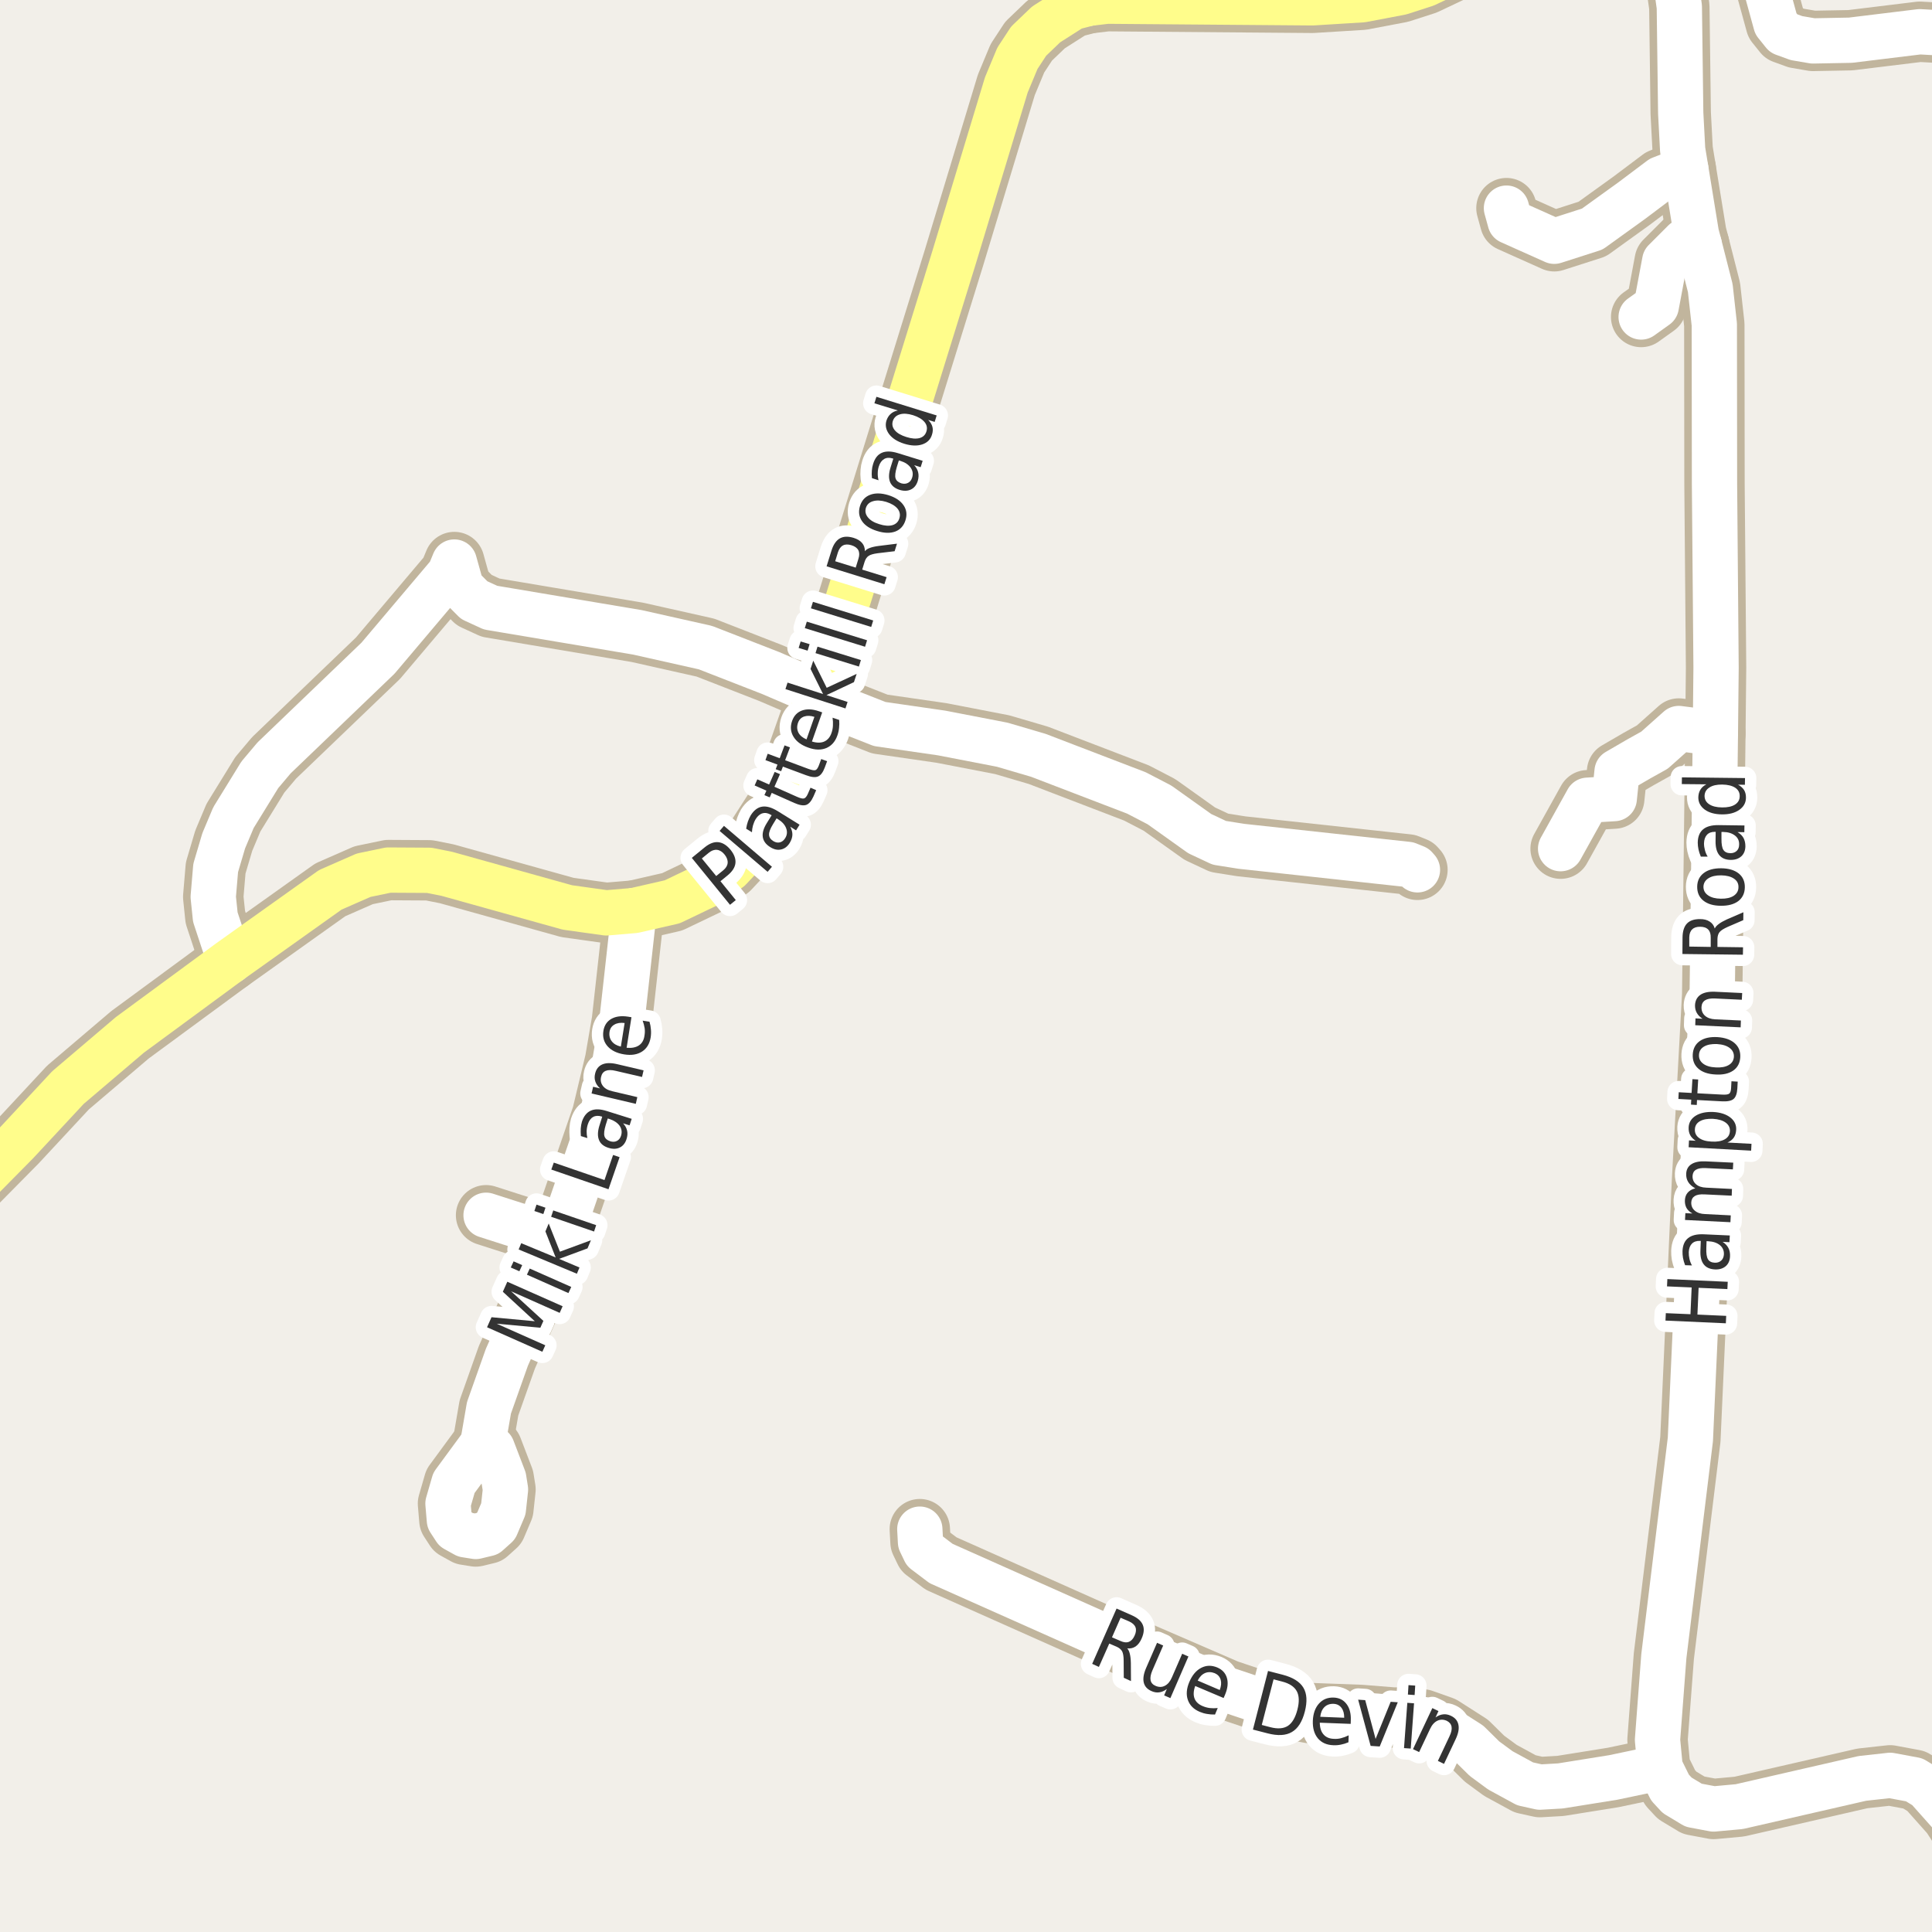 <?xml version="1.0" encoding="UTF-8"?>
<svg xmlns="http://www.w3.org/2000/svg" xmlns:xlink="http://www.w3.org/1999/xlink" width="256pt" height="256pt" viewBox="0 0 256 256" version="1.1">
<g id="surface2">
<rect x="0" y="0" width="256" height="256" style="fill:rgb(94.902%,93.725%,91.373%);fill-opacity:1;stroke:none;"/>
<path style="fill:none;stroke-width:8;stroke-linecap:round;stroke-linejoin:round;stroke:rgb(75.686%,70.98%,61.569%);stroke-opacity:1;stroke-miterlimit:10;" d="M 108.504 91.922 L 112.301 94.258 L 116.566 95.938 L 124.77 97.125 L 132.809 98.68 L 137.582 100.082 L 150.586 105.07 L 153.637 106.656 L 158.973 110.461 L 161.562 111.676 L 164.496 112.141 L 186.539 114.539 L 187.543 114.945 L 187.82 115.258 "/>
<path style="fill:none;stroke-width:8;stroke-linecap:round;stroke-linejoin:round;stroke:rgb(75.686%,70.98%,61.569%);stroke-opacity:1;stroke-miterlimit:10;" d="M 108.504 91.922 L 102.117 89.18 L 93.473 85.812 L 84.457 83.789 L 65 80.516 L 62.832 79.52 L 61.129 77.805 L 60.199 74.473 L 59.57 75.996 L 50.086 87.215 L 36.316 100.426 L 34.426 102.668 L 30.934 108.34 L 29.648 111.395 L 28.578 115.008 L 28.254 118.84 L 28.531 121.52 L 30.465 127.379 "/>
<path style="fill:none;stroke-width:8;stroke-linecap:round;stroke-linejoin:round;stroke:rgb(75.686%,70.98%,61.569%);stroke-opacity:1;stroke-miterlimit:10;" d="M 74.145 164.152 L 64.406 161.027 "/>
<path style="fill:none;stroke-width:8;stroke-linecap:round;stroke-linejoin:round;stroke:rgb(75.686%,70.98%,61.569%);stroke-opacity:1;stroke-miterlimit:10;" d="M 225.152 32.406 L 223.172 32 L 220.586 34.586 L 219.465 40.57 L 217.461 42.004 "/>
<path style="fill:none;stroke-width:8;stroke-linecap:round;stroke-linejoin:round;stroke:rgb(75.686%,70.98%,61.569%);stroke-opacity:1;stroke-miterlimit:10;" d="M 223.379 22.402 L 220.07 23.684 L 216.18 26.609 L 210.984 30.352 L 205.949 31.969 L 200.102 29.352 L 199.613 27.578 "/>
<path style="fill:none;stroke-width:8;stroke-linecap:round;stroke-linejoin:round;stroke:rgb(75.686%,70.98%,61.569%);stroke-opacity:1;stroke-miterlimit:10;" d="M 206.789 112.453 L 210.355 106.035 L 213.898 105.816 L 214.27 102.234 L 217.113 100.582 L 219.234 99.398 L 222.449 96.531 L 227.297 97.156 "/>
<path style="fill:none;stroke-width:8;stroke-linecap:round;stroke-linejoin:round;stroke:rgb(75.686%,70.98%,61.569%);stroke-opacity:1;stroke-miterlimit:10;" d="M 65.23 191.938 L 63.973 191.281 L 60.152 196.484 L 59.359 199.227 L 59.547 201.438 L 60.316 202.621 L 61.668 203.371 L 63.043 203.59 L 64.602 203.215 L 65.746 202.188 L 66.699 199.945 L 66.98 197.359 L 66.746 195.895 L 65.23 191.938 "/>
<path style="fill:none;stroke-width:8;stroke-linecap:round;stroke-linejoin:round;stroke:rgb(75.686%,70.98%,61.569%);stroke-opacity:1;stroke-miterlimit:10;" d="M 63.973 191.281 L 64.789 186.547 L 67.164 179.848 L 74.145 164.152 L 79.773 147.785 L 81.496 140.59 L 82.406 135.293 L 84.035 120.648 "/>
<path style="fill:none;stroke-width:8;stroke-linecap:round;stroke-linejoin:round;stroke:rgb(75.686%,70.98%,61.569%);stroke-opacity:1;stroke-miterlimit:10;" d="M 221.68 -5.078 L 230.859 -5.484 L 232.141 -4.984 L 233.773 -2.461 L 235.312 3.148 L 236.336 4.426 L 238.039 5.047 L 240.227 5.422 L 245.191 5.328 L 254.371 4.207 L 257.191 4.363 L 263.367 5.609 L 264 5.59 "/>
<path style="fill:none;stroke-width:8;stroke-linecap:round;stroke-linejoin:round;stroke:rgb(75.686%,70.98%,61.569%);stroke-opacity:1;stroke-miterlimit:10;" d="M 121.879 202.621 L 121.973 204.336 L 122.555 205.551 L 124.699 207.172 L 149.793 218.355 L 162.609 223.902 L 167.992 225.711 L 170.742 226.457 L 173.539 226.988 L 180.297 227.238 L 184.559 227.578 L 186.703 227.578 L 188.496 227.828 L 191.133 228.762 L 194.648 231.008 L 196.699 233.031 L 198.82 234.59 L 202.082 236.367 L 204.039 236.801 L 206.766 236.645 L 213.758 235.523 L 219.977 234.215 "/>
<path style="fill:none;stroke-width:8;stroke-linecap:round;stroke-linejoin:round;stroke:rgb(75.686%,70.98%,61.569%);stroke-opacity:1;stroke-miterlimit:10;" d="M 144.293 0.438 L 144.039 -9 "/>
<path style="fill:none;stroke-width:8;stroke-linecap:round;stroke-linejoin:round;stroke:rgb(75.686%,70.98%,61.569%);stroke-opacity:1;stroke-miterlimit:10;" d="M 264 248.934 L 258.543 240.477 L 255.328 236.863 L 253.648 235.836 L 250.457 235.242 L 246.773 235.648 L 230.465 239.387 L 227.062 239.699 L 224.406 239.199 L 222.238 237.891 L 221.285 236.863 L 219.977 234.215 L 219.629 230.539 L 220.469 219.449 L 223.984 190.723 L 225.523 156.48 L 226.875 131.832 L 227.297 97.156 L 227.387 88.492 L 227.18 64.125 L 227.156 43 L 226.621 38.172 L 225.152 32.406 L 224.777 30.973 L 223.379 22.402 L 222.961 19.848 L 222.703 14.988 L 222.52 0.902 L 221.68 -5.078 L 220.148 -9 "/>
<path style="fill:none;stroke-width:8;stroke-linecap:round;stroke-linejoin:round;stroke:rgb(75.686%,70.98%,61.569%);stroke-opacity:1;stroke-miterlimit:10;" d="M -9 161.492 L -4.883 158.598 L 2.223 151.402 L 9.004 144.109 L 17.207 137.129 L 30.465 127.379 L 43.77 117.906 L 48.176 115.973 L 51.461 115.289 L 56.867 115.32 L 59.219 115.789 L 75.184 120.242 L 80.332 120.961 L 84.035 120.648 L 89.07 119.496 L 93.895 117.188 L 96.664 115.133 L 99.438 112.172 L 102.746 107.031 L 104.961 102.016 L 108.504 91.922 L 126.398 34.184 L 133.344 11.25 L 134.812 7.727 L 136.301 5.453 L 138.609 3.242 L 142.129 0.996 L 144.293 0.438 L 146.695 0.156 L 173.91 0.375 L 180.504 -0.031 L 185.586 -0.996 L 188.871 -2.055 L 198.844 -6.762 L 202.672 -9 "/>
<path style="fill:none;stroke-width:6;stroke-linecap:round;stroke-linejoin:round;stroke:rgb(100%,100%,100%);stroke-opacity:1;stroke-miterlimit:10;" d="M 108.504 91.922 L 112.301 94.258 L 116.566 95.938 L 124.77 97.125 L 132.809 98.68 L 137.582 100.082 L 150.586 105.07 L 153.637 106.656 L 158.973 110.461 L 161.562 111.676 L 164.496 112.141 L 186.539 114.539 L 187.543 114.945 L 187.82 115.258 "/>
<path style="fill:none;stroke-width:6;stroke-linecap:round;stroke-linejoin:round;stroke:rgb(100%,100%,100%);stroke-opacity:1;stroke-miterlimit:10;" d="M 108.504 91.922 L 102.117 89.18 L 93.473 85.812 L 84.457 83.789 L 65 80.516 L 62.832 79.52 L 61.129 77.805 L 60.199 74.473 L 59.57 75.996 L 50.086 87.215 L 36.316 100.426 L 34.426 102.668 L 30.934 108.34 L 29.648 111.395 L 28.578 115.008 L 28.254 118.84 L 28.531 121.52 L 30.465 127.379 "/>
<path style="fill:none;stroke-width:6;stroke-linecap:round;stroke-linejoin:round;stroke:rgb(100%,100%,100%);stroke-opacity:1;stroke-miterlimit:10;" d="M 74.145 164.152 L 64.406 161.027 "/>
<path style="fill:none;stroke-width:6;stroke-linecap:round;stroke-linejoin:round;stroke:rgb(100%,100%,100%);stroke-opacity:1;stroke-miterlimit:10;" d="M 225.152 32.406 L 223.172 32 L 220.586 34.586 L 219.465 40.57 L 217.461 42.004 "/>
<path style="fill:none;stroke-width:6;stroke-linecap:round;stroke-linejoin:round;stroke:rgb(100%,100%,100%);stroke-opacity:1;stroke-miterlimit:10;" d="M 223.379 22.402 L 220.07 23.684 L 216.18 26.609 L 210.984 30.352 L 205.949 31.969 L 200.102 29.352 L 199.613 27.578 "/>
<path style="fill:none;stroke-width:6;stroke-linecap:round;stroke-linejoin:round;stroke:rgb(100%,100%,100%);stroke-opacity:1;stroke-miterlimit:10;" d="M 206.789 112.453 L 210.355 106.035 L 213.898 105.816 L 214.27 102.234 L 217.113 100.582 L 219.234 99.398 L 222.449 96.531 L 227.297 97.156 "/>
<path style="fill:none;stroke-width:6;stroke-linecap:round;stroke-linejoin:round;stroke:rgb(100%,100%,100%);stroke-opacity:1;stroke-miterlimit:10;" d="M 65.23 191.938 L 63.973 191.281 L 60.152 196.484 L 59.359 199.227 L 59.547 201.438 L 60.316 202.621 L 61.668 203.371 L 63.043 203.59 L 64.602 203.215 L 65.746 202.188 L 66.699 199.945 L 66.98 197.359 L 66.746 195.895 L 65.23 191.938 "/>
<path style="fill:none;stroke-width:6;stroke-linecap:round;stroke-linejoin:round;stroke:rgb(100%,100%,100%);stroke-opacity:1;stroke-miterlimit:10;" d="M 63.973 191.281 L 64.789 186.547 L 67.164 179.848 L 74.145 164.152 L 79.773 147.785 L 81.496 140.59 L 82.406 135.293 L 84.035 120.648 "/>
<path style="fill:none;stroke-width:6;stroke-linecap:round;stroke-linejoin:round;stroke:rgb(100%,100%,100%);stroke-opacity:1;stroke-miterlimit:10;" d="M 221.68 -5.078 L 230.859 -5.484 L 232.141 -4.984 L 233.773 -2.461 L 235.312 3.148 L 236.336 4.426 L 238.039 5.047 L 240.227 5.422 L 245.191 5.328 L 254.371 4.207 L 257.191 4.363 L 263.367 5.609 L 264 5.59 "/>
<path style="fill:none;stroke-width:6;stroke-linecap:round;stroke-linejoin:round;stroke:rgb(100%,100%,100%);stroke-opacity:1;stroke-miterlimit:10;" d="M 121.879 202.621 L 121.973 204.336 L 122.555 205.551 L 124.699 207.172 L 149.793 218.355 L 162.609 223.902 L 167.992 225.711 L 170.742 226.457 L 173.539 226.988 L 180.297 227.238 L 184.559 227.578 L 186.703 227.578 L 188.496 227.828 L 191.133 228.762 L 194.648 231.008 L 196.699 233.031 L 198.82 234.59 L 202.082 236.367 L 204.039 236.801 L 206.766 236.645 L 213.758 235.523 L 219.977 234.215 "/>
<path style="fill:none;stroke-width:6;stroke-linecap:round;stroke-linejoin:round;stroke:rgb(100%,100%,100%);stroke-opacity:1;stroke-miterlimit:10;" d="M 144.293 0.438 L 144.039 -9 "/>
<path style="fill:none;stroke-width:6;stroke-linecap:round;stroke-linejoin:round;stroke:rgb(100%,100%,100%);stroke-opacity:1;stroke-miterlimit:10;" d="M 264 248.934 L 258.543 240.477 L 255.328 236.863 L 253.648 235.836 L 250.457 235.242 L 246.773 235.648 L 230.465 239.387 L 227.062 239.699 L 224.406 239.199 L 222.238 237.891 L 221.285 236.863 L 219.977 234.215 L 219.629 230.539 L 220.469 219.449 L 223.984 190.723 L 225.523 156.48 L 226.875 131.832 L 227.297 97.156 L 227.387 88.492 L 227.18 64.125 L 227.156 43 L 226.621 38.172 L 225.152 32.406 L 224.777 30.973 L 223.379 22.402 L 222.961 19.848 L 222.703 14.988 L 222.52 0.902 L 221.68 -5.078 L 220.148 -9 "/>
<path style="fill:none;stroke-width:6;stroke-linecap:round;stroke-linejoin:round;stroke:rgb(100%,99.216%,54.51%);stroke-opacity:1;stroke-miterlimit:10;" d="M -9 161.492 L -4.883 158.598 L 2.223 151.402 L 9.004 144.109 L 17.207 137.129 L 30.465 127.379 L 43.77 117.906 L 48.176 115.973 L 51.461 115.289 L 56.867 115.32 L 59.219 115.789 L 75.184 120.242 L 80.332 120.961 L 84.035 120.648 L 89.07 119.496 L 93.895 117.188 L 96.664 115.133 L 99.438 112.172 L 102.746 107.031 L 104.961 102.016 L 108.504 91.922 L 126.398 34.184 L 133.344 11.25 L 134.812 7.727 L 136.301 5.453 L 138.609 3.242 L 142.129 0.996 L 144.293 0.438 L 146.695 0.156 L 173.91 0.375 L 180.504 -0.031 L 185.586 -0.996 L 188.871 -2.055 L 198.844 -6.762 L 202.672 -9 "/>
<path style="fill:none;stroke-width:3;stroke-linecap:round;stroke-linejoin:round;stroke:rgb(100%,100%,100%);stroke-opacity:1;stroke-miterlimit:10;" d="M 92.996 113.75 L 94.902 116.078 L 95.84 115.312 C 96.191 115.023 96.387 114.699 96.418 114.344 C 96.449 113.98 96.312 113.609 96.012 113.234 C 95.711 112.859 95.379 112.652 95.012 112.609 C 94.648 112.57 94.289 112.695 93.934 112.984 Z M 91.668 113.672 L 93.371 112.281 C 94.008 111.762 94.613 111.531 95.184 111.594 C 95.758 111.656 96.293 111.992 96.793 112.594 C 97.293 113.211 97.512 113.805 97.449 114.375 C 97.387 114.938 97.035 115.48 96.402 116 L 95.465 116.766 L 97.496 119.266 L 96.73 119.891 Z M 95.352 110.102 L 95.93 109.43 L 102.289 114.852 L 101.711 115.523 Z M 102.434 109.199 C 102.059 109.805 101.883 110.273 101.902 110.605 C 101.914 110.941 102.102 111.223 102.465 111.449 C 102.758 111.629 103.043 111.684 103.324 111.621 C 103.613 111.551 103.855 111.363 104.043 111.059 C 104.301 110.645 104.344 110.207 104.168 109.746 C 104 109.289 103.645 108.895 103.105 108.559 L 102.902 108.434 Z M 103.027 107.465 L 105.949 109.277 L 105.48 110.027 L 104.715 109.543 C 104.91 109.918 105.004 110.277 104.996 110.621 C 104.984 110.965 104.863 111.324 104.637 111.699 C 104.344 112.168 103.965 112.457 103.496 112.559 C 103.027 112.664 102.551 112.559 102.059 112.246 C 101.488 111.895 101.16 111.449 101.074 110.918 C 100.992 110.387 101.164 109.777 101.59 109.09 L 102.246 108.027 L 102.168 107.98 C 101.785 107.742 101.414 107.668 101.059 107.762 C 100.707 107.855 100.398 108.113 100.137 108.527 C 99.98 108.789 99.863 109.07 99.777 109.371 C 99.695 109.664 99.648 109.965 99.637 110.277 L 98.871 109.809 C 98.926 109.445 99.004 109.121 99.105 108.84 C 99.211 108.551 99.336 108.277 99.48 108.027 C 99.898 107.363 100.398 106.98 100.98 106.887 C 101.566 106.793 102.246 106.988 103.027 107.465 Z M 100.352 103.266 L 101.914 103.953 L 102.648 102.281 L 103.352 102.578 L 102.617 104.25 L 105.602 105.578 C 106.051 105.777 106.363 105.852 106.539 105.797 C 106.715 105.746 106.883 105.547 107.039 105.203 L 107.398 104.375 L 108.148 104.703 L 107.789 105.531 C 107.508 106.156 107.184 106.531 106.82 106.656 C 106.457 106.781 105.93 106.695 105.242 106.391 L 102.258 105.062 L 101.992 105.656 L 101.289 105.359 L 101.555 104.766 L 99.992 104.078 Z M 101.723 99.875 L 103.316 100.469 L 103.957 98.766 L 104.676 99.031 L 104.035 100.734 L 107.098 101.875 C 107.559 102.043 107.875 102.102 108.051 102.047 C 108.219 101.984 108.367 101.777 108.504 101.422 L 108.816 100.578 L 109.598 100.859 L 109.285 101.703 C 109.043 102.352 108.742 102.746 108.379 102.891 C 108.027 103.039 107.5 102.98 106.801 102.719 L 103.738 101.578 L 103.504 102.188 L 102.785 101.922 L 103.02 101.312 L 101.426 100.719 Z M 108.492 94.238 L 108.945 94.395 L 107.586 98.254 C 108.234 98.453 108.781 98.453 109.227 98.254 C 109.676 98.047 109.992 97.668 110.18 97.113 C 110.293 96.793 110.355 96.469 110.367 96.145 C 110.387 95.812 110.371 95.465 110.32 95.098 L 111.195 95.395 C 111.227 95.762 111.219 96.113 111.18 96.457 C 111.148 96.793 111.074 97.121 110.961 97.441 C 110.68 98.254 110.195 98.812 109.508 99.113 C 108.812 99.406 108.016 99.391 107.117 99.066 C 106.191 98.746 105.535 98.266 105.148 97.629 C 104.754 96.984 104.691 96.281 104.961 95.52 C 105.203 94.832 105.641 94.375 106.273 94.145 C 106.91 93.918 107.648 93.949 108.492 94.238 Z M 107.914 94.988 C 107.406 94.824 106.953 94.809 106.555 94.941 C 106.16 95.078 105.891 95.355 105.742 95.77 C 105.578 96.238 105.594 96.672 105.789 97.066 C 105.988 97.453 106.348 97.754 106.867 97.973 Z M 104.074 91.309 L 104.355 90.449 L 109.059 91.965 L 107.402 88.637 L 107.762 87.543 L 109.543 91.137 L 113.512 89.293 L 113.152 90.387 L 109.512 92.105 L 112.309 93.012 L 112.027 93.871 Z M 108.059 86.543 L 108.324 85.684 L 114.074 87.465 L 113.809 88.324 Z M 105.824 85.855 L 106.09 84.996 L 107.277 85.355 L 107.012 86.215 Z M 106.641 83.23 L 106.906 82.371 L 114.891 84.84 L 114.625 85.699 Z M 107.453 80.605 L 107.719 79.746 L 115.703 82.215 L 115.438 83.074 Z M 114.605 73.039 C 114.742 72.852 114.961 72.707 115.262 72.602 C 115.566 72.488 115.965 72.398 116.465 72.336 L 118.855 72.039 L 118.543 73.039 L 116.309 73.305 C 115.727 73.379 115.32 73.5 115.09 73.664 C 114.852 73.82 114.676 74.086 114.559 74.461 L 114.246 75.477 L 117.48 76.477 L 117.184 77.414 L 109.527 75.039 L 110.184 72.93 C 110.434 72.141 110.805 71.609 111.293 71.336 C 111.773 71.066 112.383 71.047 113.121 71.273 C 113.602 71.422 113.973 71.645 114.23 71.945 C 114.48 72.238 114.605 72.602 114.605 73.039 Z M 110.668 74.367 L 113.387 75.211 L 113.746 74.039 C 113.895 73.582 113.887 73.203 113.73 72.898 C 113.566 72.598 113.258 72.379 112.809 72.242 C 112.363 72.109 111.992 72.117 111.699 72.273 C 111.398 72.43 111.176 72.738 111.027 73.195 Z M 114.734 67.301 C 114.602 67.762 114.695 68.184 115.016 68.566 C 115.328 68.953 115.828 69.25 116.516 69.457 C 117.203 69.676 117.789 69.719 118.266 69.582 C 118.734 69.438 119.035 69.137 119.172 68.676 C 119.316 68.219 119.238 67.797 118.938 67.41 C 118.625 67.027 118.125 66.723 117.438 66.504 C 116.75 66.297 116.168 66.266 115.688 66.41 C 115.199 66.547 114.883 66.844 114.734 67.301 Z M 113.953 67.051 C 114.184 66.312 114.633 65.816 115.297 65.566 C 115.965 65.309 116.773 65.324 117.719 65.613 C 118.648 65.906 119.312 66.348 119.719 66.941 C 120.125 67.527 120.211 68.188 119.984 68.926 C 119.754 69.668 119.305 70.168 118.641 70.426 C 117.965 70.676 117.164 70.656 116.234 70.363 C 115.289 70.074 114.617 69.637 114.219 69.051 C 113.812 68.457 113.727 67.793 113.953 67.051 Z M 118.836 61.871 C 118.629 62.559 118.57 63.059 118.664 63.371 C 118.758 63.684 119.016 63.91 119.43 64.043 C 119.766 64.137 120.062 64.117 120.32 63.98 C 120.582 63.848 120.762 63.613 120.867 63.277 C 121.012 62.801 120.945 62.363 120.664 61.965 C 120.375 61.559 119.926 61.262 119.32 61.074 L 119.102 61.012 Z M 118.977 60.043 L 122.258 61.059 L 121.992 61.902 L 121.133 61.637 C 121.414 61.941 121.59 62.262 121.664 62.605 C 121.746 62.949 121.727 63.332 121.602 63.746 C 121.434 64.277 121.137 64.648 120.711 64.855 C 120.285 65.066 119.789 65.086 119.227 64.918 C 118.582 64.723 118.156 64.379 117.945 63.887 C 117.738 63.387 117.754 62.754 117.992 61.98 L 118.367 60.777 L 118.273 60.746 C 117.836 60.613 117.461 60.637 117.148 60.824 C 116.828 61.012 116.594 61.34 116.445 61.809 C 116.352 62.102 116.305 62.402 116.305 62.715 C 116.297 63.02 116.332 63.324 116.414 63.637 L 115.539 63.355 C 115.5 62.992 115.492 62.66 115.523 62.355 C 115.547 62.043 115.602 61.746 115.695 61.465 C 115.926 60.715 116.312 60.227 116.852 59.996 C 117.395 59.758 118.102 59.773 118.977 60.043 Z M 118.973 54.391 L 115.863 53.438 L 116.129 52.578 L 124.113 55.047 L 123.848 55.906 L 122.988 55.641 C 123.277 55.922 123.465 56.23 123.551 56.562 C 123.633 56.887 123.613 57.234 123.488 57.609 C 123.301 58.234 122.867 58.664 122.191 58.891 C 121.516 59.109 120.723 59.078 119.816 58.797 C 118.91 58.516 118.246 58.094 117.816 57.531 C 117.391 56.961 117.27 56.359 117.457 55.734 C 117.582 55.359 117.77 55.062 118.02 54.844 C 118.262 54.617 118.578 54.465 118.973 54.391 Z M 120.098 57.906 C 120.785 58.125 121.371 58.172 121.848 58.047 C 122.316 57.914 122.617 57.621 122.754 57.172 C 122.898 56.715 122.816 56.297 122.504 55.922 C 122.184 55.539 121.676 55.234 120.988 55.016 C 120.293 54.797 119.707 54.762 119.238 54.906 C 118.762 55.043 118.449 55.34 118.301 55.797 C 118.168 56.246 118.262 56.656 118.582 57.031 C 118.895 57.398 119.402 57.688 120.098 57.906 Z M 120.098 57.906 "/>
<path style=" stroke:none;fill-rule:evenodd;fill:rgb(20%,20%,20%);fill-opacity:1;" d="M 92.996 113.75 L 94.902 116.078 L 95.84 115.312 C 96.191 115.023 96.387 114.699 96.418 114.344 C 96.449 113.98 96.312 113.609 96.012 113.234 C 95.711 112.859 95.379 112.652 95.012 112.609 C 94.648 112.57 94.289 112.695 93.934 112.984 Z M 91.668 113.672 L 93.371 112.281 C 94.008 111.762 94.613 111.531 95.184 111.594 C 95.758 111.656 96.293 111.992 96.793 112.594 C 97.293 113.211 97.512 113.805 97.449 114.375 C 97.387 114.938 97.035 115.48 96.402 116 L 95.465 116.766 L 97.496 119.266 L 96.73 119.891 Z M 95.352 110.102 L 95.93 109.43 L 102.289 114.852 L 101.711 115.523 Z M 102.434 109.199 C 102.059 109.805 101.883 110.273 101.902 110.605 C 101.914 110.941 102.102 111.223 102.465 111.449 C 102.758 111.629 103.043 111.684 103.324 111.621 C 103.613 111.551 103.855 111.363 104.043 111.059 C 104.301 110.645 104.344 110.207 104.168 109.746 C 104 109.289 103.645 108.895 103.105 108.559 L 102.902 108.434 Z M 103.027 107.465 L 105.949 109.277 L 105.48 110.027 L 104.715 109.543 C 104.91 109.918 105.004 110.277 104.996 110.621 C 104.984 110.965 104.863 111.324 104.637 111.699 C 104.344 112.168 103.965 112.457 103.496 112.559 C 103.027 112.664 102.551 112.559 102.059 112.246 C 101.488 111.895 101.16 111.449 101.074 110.918 C 100.992 110.387 101.164 109.777 101.59 109.09 L 102.246 108.027 L 102.168 107.98 C 101.785 107.742 101.414 107.668 101.059 107.762 C 100.707 107.855 100.398 108.113 100.137 108.527 C 99.98 108.789 99.863 109.07 99.777 109.371 C 99.695 109.664 99.648 109.965 99.637 110.277 L 98.871 109.809 C 98.926 109.445 99.004 109.121 99.105 108.84 C 99.211 108.551 99.336 108.277 99.48 108.027 C 99.898 107.363 100.398 106.98 100.98 106.887 C 101.566 106.793 102.246 106.988 103.027 107.465 Z M 100.352 103.266 L 101.914 103.953 L 102.648 102.281 L 103.352 102.578 L 102.617 104.25 L 105.602 105.578 C 106.051 105.777 106.363 105.852 106.539 105.797 C 106.715 105.746 106.883 105.547 107.039 105.203 L 107.398 104.375 L 108.148 104.703 L 107.789 105.531 C 107.508 106.156 107.184 106.531 106.82 106.656 C 106.457 106.781 105.93 106.695 105.242 106.391 L 102.258 105.062 L 101.992 105.656 L 101.289 105.359 L 101.555 104.766 L 99.992 104.078 Z M 101.723 99.875 L 103.316 100.469 L 103.957 98.766 L 104.676 99.031 L 104.035 100.734 L 107.098 101.875 C 107.559 102.043 107.875 102.102 108.051 102.047 C 108.219 101.984 108.367 101.777 108.504 101.422 L 108.816 100.578 L 109.598 100.859 L 109.285 101.703 C 109.043 102.352 108.742 102.746 108.379 102.891 C 108.027 103.039 107.5 102.98 106.801 102.719 L 103.738 101.578 L 103.504 102.188 L 102.785 101.922 L 103.02 101.312 L 101.426 100.719 Z M 108.492 94.238 L 108.945 94.395 L 107.586 98.254 C 108.234 98.453 108.781 98.453 109.227 98.254 C 109.676 98.047 109.992 97.668 110.18 97.113 C 110.293 96.793 110.355 96.469 110.367 96.145 C 110.387 95.812 110.371 95.465 110.32 95.098 L 111.195 95.395 C 111.227 95.762 111.219 96.113 111.18 96.457 C 111.148 96.793 111.074 97.121 110.961 97.441 C 110.68 98.254 110.195 98.812 109.508 99.113 C 108.812 99.406 108.016 99.391 107.117 99.066 C 106.191 98.746 105.535 98.266 105.148 97.629 C 104.754 96.984 104.691 96.281 104.961 95.52 C 105.203 94.832 105.641 94.375 106.273 94.145 C 106.91 93.918 107.648 93.949 108.492 94.238 Z M 107.914 94.988 C 107.406 94.824 106.953 94.809 106.555 94.941 C 106.16 95.078 105.891 95.355 105.742 95.77 C 105.578 96.238 105.594 96.672 105.789 97.066 C 105.988 97.453 106.348 97.754 106.867 97.973 Z M 104.074 91.309 L 104.355 90.449 L 109.059 91.965 L 107.402 88.637 L 107.762 87.543 L 109.543 91.137 L 113.512 89.293 L 113.152 90.387 L 109.512 92.105 L 112.309 93.012 L 112.027 93.871 Z M 108.059 86.543 L 108.324 85.684 L 114.074 87.465 L 113.809 88.324 Z M 105.824 85.855 L 106.09 84.996 L 107.277 85.355 L 107.012 86.215 Z M 106.641 83.23 L 106.906 82.371 L 114.891 84.84 L 114.625 85.699 Z M 107.453 80.605 L 107.719 79.746 L 115.703 82.215 L 115.438 83.074 Z M 114.605 73.039 C 114.742 72.852 114.961 72.707 115.262 72.602 C 115.566 72.488 115.965 72.398 116.465 72.336 L 118.855 72.039 L 118.543 73.039 L 116.309 73.305 C 115.727 73.379 115.32 73.5 115.09 73.664 C 114.852 73.82 114.676 74.086 114.559 74.461 L 114.246 75.477 L 117.48 76.477 L 117.184 77.414 L 109.527 75.039 L 110.184 72.93 C 110.434 72.141 110.805 71.609 111.293 71.336 C 111.773 71.066 112.383 71.047 113.121 71.273 C 113.602 71.422 113.973 71.645 114.23 71.945 C 114.48 72.238 114.605 72.602 114.605 73.039 Z M 110.668 74.367 L 113.387 75.211 L 113.746 74.039 C 113.895 73.582 113.887 73.203 113.73 72.898 C 113.566 72.598 113.258 72.379 112.809 72.242 C 112.363 72.109 111.992 72.117 111.699 72.273 C 111.398 72.43 111.176 72.738 111.027 73.195 Z M 114.734 67.301 C 114.602 67.762 114.695 68.184 115.016 68.566 C 115.328 68.953 115.828 69.25 116.516 69.457 C 117.203 69.676 117.789 69.719 118.266 69.582 C 118.734 69.438 119.035 69.137 119.172 68.676 C 119.316 68.219 119.238 67.797 118.938 67.41 C 118.625 67.027 118.125 66.723 117.438 66.504 C 116.75 66.297 116.168 66.266 115.688 66.41 C 115.199 66.547 114.883 66.844 114.734 67.301 Z M 113.953 67.051 C 114.184 66.312 114.633 65.816 115.297 65.566 C 115.965 65.309 116.773 65.324 117.719 65.613 C 118.648 65.906 119.312 66.348 119.719 66.941 C 120.125 67.527 120.211 68.188 119.984 68.926 C 119.754 69.668 119.305 70.168 118.641 70.426 C 117.965 70.676 117.164 70.656 116.234 70.363 C 115.289 70.074 114.617 69.637 114.219 69.051 C 113.812 68.457 113.727 67.793 113.953 67.051 Z M 118.836 61.871 C 118.629 62.559 118.57 63.059 118.664 63.371 C 118.758 63.684 119.016 63.91 119.43 64.043 C 119.766 64.137 120.062 64.117 120.32 63.98 C 120.582 63.848 120.762 63.613 120.867 63.277 C 121.012 62.801 120.945 62.363 120.664 61.965 C 120.375 61.559 119.926 61.262 119.32 61.074 L 119.102 61.012 Z M 118.977 60.043 L 122.258 61.059 L 121.992 61.902 L 121.133 61.637 C 121.414 61.941 121.59 62.262 121.664 62.605 C 121.746 62.949 121.727 63.332 121.602 63.746 C 121.434 64.277 121.137 64.648 120.711 64.855 C 120.285 65.066 119.789 65.086 119.227 64.918 C 118.582 64.723 118.156 64.379 117.945 63.887 C 117.738 63.387 117.754 62.754 117.992 61.98 L 118.367 60.777 L 118.273 60.746 C 117.836 60.613 117.461 60.637 117.148 60.824 C 116.828 61.012 116.594 61.34 116.445 61.809 C 116.352 62.102 116.305 62.402 116.305 62.715 C 116.297 63.02 116.332 63.324 116.414 63.637 L 115.539 63.355 C 115.5 62.992 115.492 62.66 115.523 62.355 C 115.547 62.043 115.602 61.746 115.695 61.465 C 115.926 60.715 116.312 60.227 116.852 59.996 C 117.395 59.758 118.102 59.773 118.977 60.043 Z M 118.973 54.391 L 115.863 53.438 L 116.129 52.578 L 124.113 55.047 L 123.848 55.906 L 122.988 55.641 C 123.277 55.922 123.465 56.23 123.551 56.562 C 123.633 56.887 123.613 57.234 123.488 57.609 C 123.301 58.234 122.867 58.664 122.191 58.891 C 121.516 59.109 120.723 59.078 119.816 58.797 C 118.91 58.516 118.246 58.094 117.816 57.531 C 117.391 56.961 117.27 56.359 117.457 55.734 C 117.582 55.359 117.77 55.062 118.02 54.844 C 118.262 54.617 118.578 54.465 118.973 54.391 Z M 120.098 57.906 C 120.785 58.125 121.371 58.172 121.848 58.047 C 122.316 57.914 122.617 57.621 122.754 57.172 C 122.898 56.715 122.816 56.297 122.504 55.922 C 122.184 55.539 121.676 55.234 120.988 55.016 C 120.293 54.797 119.707 54.762 119.238 54.906 C 118.762 55.043 118.449 55.34 118.301 55.797 C 118.168 56.246 118.262 56.656 118.582 57.031 C 118.895 57.398 119.402 57.688 120.098 57.906 Z M 120.098 57.906 "/>
<path style="fill:none;stroke-width:3;stroke-linecap:round;stroke-linejoin:round;stroke:rgb(100%,100%,100%);stroke-opacity:1;stroke-miterlimit:10;" d="M 220.684 174.984 L 220.73 174 L 223.996 174.141 L 224.152 170.594 L 220.887 170.453 L 220.934 169.484 L 228.934 169.844 L 228.887 170.812 L 225.074 170.641 L 224.918 174.188 L 228.73 174.359 L 228.684 175.344 Z M 226.098 165.348 C 226.066 166.066 226.141 166.574 226.316 166.863 C 226.484 167.145 226.785 167.297 227.223 167.316 C 227.566 167.328 227.848 167.234 228.066 167.035 C 228.285 166.84 228.406 166.562 228.426 166.207 C 228.449 165.707 228.27 165.301 227.895 164.988 C 227.512 164.676 227 164.504 226.363 164.473 L 226.129 164.457 Z M 225.77 163.551 L 229.207 163.707 L 229.16 164.598 L 228.254 164.551 C 228.609 164.781 228.863 165.051 229.02 165.363 C 229.184 165.668 229.258 166.035 229.238 166.473 C 229.215 167.027 229.027 167.457 228.676 167.77 C 228.312 168.082 227.84 168.23 227.254 168.207 C 226.578 168.176 226.078 167.953 225.754 167.535 C 225.422 167.109 225.277 166.488 225.316 165.676 L 225.363 164.426 L 225.27 164.426 C 224.812 164.406 224.453 164.527 224.191 164.785 C 223.934 165.047 223.793 165.422 223.77 165.91 C 223.762 166.215 223.793 166.516 223.863 166.816 C 223.926 167.109 224.035 167.395 224.191 167.676 L 223.285 167.645 C 223.152 167.301 223.059 166.98 223.004 166.676 C 222.953 166.363 222.934 166.062 222.941 165.77 C 222.973 164.988 223.223 164.418 223.691 164.051 C 224.16 163.676 224.855 163.512 225.77 163.551 Z M 224.633 157.465 C 224.195 157.215 223.883 156.934 223.695 156.621 C 223.5 156.301 223.41 155.934 223.43 155.527 C 223.453 154.957 223.691 154.527 224.148 154.246 C 224.598 153.965 225.227 153.848 226.039 153.887 L 229.664 154.059 L 229.617 154.949 L 226.023 154.777 C 225.441 154.746 225.008 154.82 224.727 154.996 C 224.445 155.164 224.297 155.434 224.273 155.809 C 224.254 156.258 224.406 156.629 224.727 156.918 C 225.051 157.199 225.504 157.352 226.086 157.371 L 229.492 157.543 L 229.461 158.434 L 225.867 158.262 C 225.285 158.23 224.852 158.305 224.57 158.48 C 224.281 158.66 224.125 158.934 224.102 159.309 C 224.082 159.77 224.238 160.137 224.57 160.418 C 224.895 160.699 225.348 160.852 225.93 160.871 L 229.336 161.043 L 229.289 161.949 L 223.273 161.652 L 223.32 160.746 L 224.258 160.793 C 223.883 160.586 223.617 160.336 223.461 160.043 C 223.305 159.742 223.238 159.398 223.258 159.012 C 223.281 158.617 223.406 158.289 223.633 158.027 C 223.863 157.758 224.195 157.57 224.633 157.465 Z M 228.895 151.391 L 232.082 151.562 L 232.035 152.469 L 223.754 152.016 L 223.801 151.109 L 224.691 151.156 C 224.359 150.949 224.113 150.699 223.957 150.406 C 223.801 150.117 223.734 149.766 223.754 149.359 C 223.797 148.703 224.113 148.195 224.707 147.828 C 225.301 147.465 226.074 147.305 227.02 147.344 C 227.969 147.398 228.723 147.641 229.285 148.078 C 229.836 148.516 230.09 149.062 230.051 149.719 C 230.027 150.125 229.926 150.465 229.738 150.734 C 229.551 151.008 229.27 151.227 228.895 151.391 Z M 226.973 148.25 C 226.246 148.219 225.672 148.324 225.254 148.562 C 224.828 148.805 224.605 149.156 224.582 149.625 C 224.551 150.105 224.734 150.492 225.129 150.781 C 225.516 151.074 226.074 151.234 226.801 151.266 C 227.531 151.309 228.109 151.211 228.535 150.969 C 228.965 150.73 229.191 150.371 229.223 149.891 C 229.246 149.422 229.059 149.043 228.66 148.75 C 228.266 148.461 227.703 148.293 226.973 148.25 Z M 222.441 144.727 L 224.145 144.82 L 224.254 142.992 L 225.02 143.039 L 224.91 144.867 L 228.16 145.039 C 228.652 145.07 228.973 145.031 229.129 144.914 C 229.277 144.801 229.359 144.555 229.379 144.18 L 229.426 143.273 L 230.254 143.32 L 230.207 144.227 C 230.164 144.914 229.996 145.383 229.691 145.633 C 229.391 145.875 228.863 145.973 228.113 145.93 L 224.863 145.758 L 224.832 146.414 L 224.066 146.367 L 224.098 145.711 L 222.395 145.617 Z M 225.125 139.766 C 225.094 140.246 225.277 140.637 225.672 140.938 C 226.07 141.242 226.625 141.406 227.344 141.438 C 228.062 141.48 228.637 141.375 229.062 141.125 C 229.492 140.875 229.719 140.512 229.75 140.031 C 229.773 139.555 229.586 139.164 229.188 138.859 C 228.793 138.559 228.234 138.387 227.516 138.344 C 226.797 138.312 226.227 138.422 225.797 138.672 C 225.371 138.922 225.148 139.289 225.125 139.766 Z M 224.297 139.719 C 224.34 138.949 224.648 138.359 225.219 137.953 C 225.793 137.547 226.574 137.371 227.562 137.422 C 228.543 137.484 229.305 137.75 229.844 138.219 C 230.383 138.688 230.633 139.309 230.594 140.078 C 230.551 140.859 230.242 141.453 229.656 141.859 C 229.062 142.266 228.277 142.438 227.297 142.375 C 226.309 142.324 225.555 142.062 225.031 141.594 C 224.5 141.125 224.258 140.5 224.297 139.719 Z M 227.223 131.41 L 230.848 131.582 L 230.801 132.473 L 227.207 132.301 C 226.637 132.281 226.207 132.363 225.926 132.551 C 225.637 132.738 225.48 133.031 225.457 133.426 C 225.438 133.906 225.59 134.293 225.91 134.582 C 226.234 134.875 226.688 135.035 227.27 135.066 L 230.676 135.223 L 230.645 136.129 L 224.629 135.848 L 224.66 134.941 L 225.598 134.988 C 225.246 134.762 224.988 134.5 224.832 134.207 C 224.668 133.918 224.59 133.578 224.598 133.191 C 224.629 132.578 224.871 132.121 225.316 131.816 C 225.754 131.516 226.391 131.379 227.223 131.41 Z M 227.211 123.035 C 227.305 122.828 227.484 122.629 227.742 122.441 C 227.992 122.246 228.348 122.043 228.805 121.832 L 231.008 120.879 L 230.992 121.926 L 228.93 122.816 C 228.391 123.059 228.031 123.285 227.852 123.504 C 227.676 123.723 227.582 124.027 227.57 124.41 L 227.57 125.473 L 230.961 125.52 L 230.945 126.504 L 222.93 126.41 L 222.945 124.207 C 222.957 123.375 223.156 122.762 223.539 122.363 C 223.926 121.969 224.508 121.777 225.289 121.785 C 225.789 121.785 226.207 121.895 226.539 122.113 C 226.875 122.324 227.098 122.629 227.211 123.035 Z M 223.836 125.426 L 226.68 125.473 L 226.68 124.254 C 226.691 123.777 226.582 123.418 226.352 123.176 C 226.113 122.926 225.758 122.801 225.289 122.801 C 224.82 122.793 224.469 122.906 224.227 123.145 C 223.977 123.375 223.848 123.73 223.836 124.207 Z M 225.715 117.504 C 225.715 117.984 225.926 118.363 226.34 118.645 C 226.746 118.926 227.309 119.074 228.027 119.082 C 228.746 119.094 229.316 118.965 229.73 118.691 C 230.148 118.41 230.355 118.031 230.355 117.551 C 230.367 117.074 230.168 116.699 229.762 116.426 C 229.355 116.145 228.793 116 228.074 115.988 C 227.355 115.98 226.789 116.109 226.371 116.379 C 225.945 116.652 225.727 117.027 225.715 117.504 Z M 224.887 117.488 C 224.898 116.719 225.184 116.121 225.746 115.691 C 226.309 115.254 227.086 115.043 228.074 115.051 C 229.055 115.062 229.824 115.293 230.387 115.738 C 230.941 116.188 231.207 116.797 231.199 117.566 C 231.188 118.348 230.902 118.957 230.34 119.395 C 229.77 119.824 228.992 120.031 228.012 120.02 C 227.023 120.012 226.254 119.781 225.699 119.332 C 225.148 118.887 224.879 118.27 224.887 117.488 Z M 228.102 111.129 C 228.094 111.848 228.18 112.348 228.367 112.629 C 228.547 112.902 228.852 113.043 229.289 113.051 C 229.633 113.051 229.914 112.949 230.133 112.738 C 230.344 112.531 230.445 112.25 230.445 111.895 C 230.457 111.395 230.27 111 229.883 110.707 C 229.488 110.406 228.973 110.25 228.336 110.238 L 228.102 110.238 Z M 227.711 109.332 L 231.148 109.379 L 231.133 110.27 L 230.227 110.254 C 230.594 110.473 230.859 110.734 231.023 111.035 C 231.188 111.34 231.273 111.707 231.273 112.145 C 231.262 112.699 231.086 113.137 230.742 113.457 C 230.391 113.781 229.922 113.941 229.336 113.941 C 228.66 113.934 228.156 113.723 227.82 113.316 C 227.477 112.902 227.312 112.285 227.32 111.473 L 227.336 110.223 L 227.242 110.223 C 226.785 110.215 226.43 110.344 226.18 110.613 C 225.93 110.887 225.801 111.266 225.789 111.754 C 225.789 112.059 225.832 112.359 225.914 112.66 C 225.988 112.953 226.109 113.234 226.273 113.504 L 225.367 113.504 C 225.223 113.16 225.117 112.84 225.055 112.535 C 224.992 112.234 224.961 111.938 224.961 111.645 C 224.973 110.863 225.207 110.281 225.664 109.895 C 226.113 109.512 226.797 109.324 227.711 109.332 Z M 226.098 103.926 L 222.848 103.895 L 222.863 103.004 L 231.223 103.098 L 231.207 103.988 L 230.301 103.973 C 230.668 104.172 230.938 104.418 231.113 104.707 C 231.277 104.988 231.355 105.328 231.348 105.723 C 231.336 106.379 231.043 106.91 230.457 107.316 C 229.875 107.723 229.109 107.922 228.16 107.91 C 227.215 107.902 226.453 107.688 225.879 107.27 C 225.309 106.844 225.027 106.301 225.035 105.645 C 225.047 105.25 225.141 104.91 225.316 104.629 C 225.484 104.348 225.746 104.113 226.098 103.926 Z M 228.176 106.988 C 228.906 107 229.48 106.875 229.895 106.613 C 230.312 106.344 230.52 105.973 230.52 105.504 C 230.531 105.027 230.332 104.652 229.926 104.379 C 229.512 104.109 228.938 103.969 228.207 103.957 C 227.48 103.949 226.91 104.078 226.504 104.348 C 226.09 104.609 225.875 104.98 225.863 105.457 C 225.863 105.926 226.066 106.297 226.473 106.566 C 226.879 106.84 227.449 106.98 228.176 106.988 Z M 228.176 106.988 "/>
<path style=" stroke:none;fill-rule:evenodd;fill:rgb(20%,20%,20%);fill-opacity:1;" d="M 220.684 174.984 L 220.73 174 L 223.996 174.141 L 224.152 170.594 L 220.887 170.453 L 220.934 169.484 L 228.934 169.844 L 228.887 170.812 L 225.074 170.641 L 224.918 174.188 L 228.73 174.359 L 228.684 175.344 Z M 226.098 165.348 C 226.066 166.066 226.141 166.574 226.316 166.863 C 226.484 167.145 226.785 167.297 227.223 167.316 C 227.566 167.328 227.848 167.234 228.066 167.035 C 228.285 166.84 228.406 166.562 228.426 166.207 C 228.449 165.707 228.27 165.301 227.895 164.988 C 227.512 164.676 227 164.504 226.363 164.473 L 226.129 164.457 Z M 225.77 163.551 L 229.207 163.707 L 229.16 164.598 L 228.254 164.551 C 228.609 164.781 228.863 165.051 229.02 165.363 C 229.184 165.668 229.258 166.035 229.238 166.473 C 229.215 167.027 229.027 167.457 228.676 167.77 C 228.312 168.082 227.84 168.23 227.254 168.207 C 226.578 168.176 226.078 167.953 225.754 167.535 C 225.422 167.109 225.277 166.488 225.316 165.676 L 225.363 164.426 L 225.27 164.426 C 224.812 164.406 224.453 164.527 224.191 164.785 C 223.934 165.047 223.793 165.422 223.77 165.91 C 223.762 166.215 223.793 166.516 223.863 166.816 C 223.926 167.109 224.035 167.395 224.191 167.676 L 223.285 167.645 C 223.152 167.301 223.059 166.98 223.004 166.676 C 222.953 166.363 222.934 166.062 222.941 165.77 C 222.973 164.988 223.223 164.418 223.691 164.051 C 224.16 163.676 224.855 163.512 225.77 163.551 Z M 224.633 157.465 C 224.195 157.215 223.883 156.934 223.695 156.621 C 223.5 156.301 223.41 155.934 223.43 155.527 C 223.453 154.957 223.691 154.527 224.148 154.246 C 224.598 153.965 225.227 153.848 226.039 153.887 L 229.664 154.059 L 229.617 154.949 L 226.023 154.777 C 225.441 154.746 225.008 154.82 224.727 154.996 C 224.445 155.164 224.297 155.434 224.273 155.809 C 224.254 156.258 224.406 156.629 224.727 156.918 C 225.051 157.199 225.504 157.352 226.086 157.371 L 229.492 157.543 L 229.461 158.434 L 225.867 158.262 C 225.285 158.23 224.852 158.305 224.57 158.48 C 224.281 158.66 224.125 158.934 224.102 159.309 C 224.082 159.77 224.238 160.137 224.57 160.418 C 224.895 160.699 225.348 160.852 225.93 160.871 L 229.336 161.043 L 229.289 161.949 L 223.273 161.652 L 223.32 160.746 L 224.258 160.793 C 223.883 160.586 223.617 160.336 223.461 160.043 C 223.305 159.742 223.238 159.398 223.258 159.012 C 223.281 158.617 223.406 158.289 223.633 158.027 C 223.863 157.758 224.195 157.57 224.633 157.465 Z M 228.895 151.391 L 232.082 151.562 L 232.035 152.469 L 223.754 152.016 L 223.801 151.109 L 224.691 151.156 C 224.359 150.949 224.113 150.699 223.957 150.406 C 223.801 150.117 223.734 149.766 223.754 149.359 C 223.797 148.703 224.113 148.195 224.707 147.828 C 225.301 147.465 226.074 147.305 227.02 147.344 C 227.969 147.398 228.723 147.641 229.285 148.078 C 229.836 148.516 230.09 149.062 230.051 149.719 C 230.027 150.125 229.926 150.465 229.738 150.734 C 229.551 151.008 229.27 151.227 228.895 151.391 Z M 226.973 148.25 C 226.246 148.219 225.672 148.324 225.254 148.562 C 224.828 148.805 224.605 149.156 224.582 149.625 C 224.551 150.105 224.734 150.492 225.129 150.781 C 225.516 151.074 226.074 151.234 226.801 151.266 C 227.531 151.309 228.109 151.211 228.535 150.969 C 228.965 150.73 229.191 150.371 229.223 149.891 C 229.246 149.422 229.059 149.043 228.66 148.75 C 228.266 148.461 227.703 148.293 226.973 148.25 Z M 222.441 144.727 L 224.145 144.82 L 224.254 142.992 L 225.02 143.039 L 224.91 144.867 L 228.16 145.039 C 228.652 145.07 228.973 145.031 229.129 144.914 C 229.277 144.801 229.359 144.555 229.379 144.18 L 229.426 143.273 L 230.254 143.32 L 230.207 144.227 C 230.164 144.914 229.996 145.383 229.691 145.633 C 229.391 145.875 228.863 145.973 228.113 145.93 L 224.863 145.758 L 224.832 146.414 L 224.066 146.367 L 224.098 145.711 L 222.395 145.617 Z M 225.125 139.766 C 225.094 140.246 225.277 140.637 225.672 140.938 C 226.07 141.242 226.625 141.406 227.344 141.438 C 228.062 141.48 228.637 141.375 229.062 141.125 C 229.492 140.875 229.719 140.512 229.75 140.031 C 229.773 139.555 229.586 139.164 229.188 138.859 C 228.793 138.559 228.234 138.387 227.516 138.344 C 226.797 138.312 226.227 138.422 225.797 138.672 C 225.371 138.922 225.148 139.289 225.125 139.766 Z M 224.297 139.719 C 224.34 138.949 224.648 138.359 225.219 137.953 C 225.793 137.547 226.574 137.371 227.562 137.422 C 228.543 137.484 229.305 137.75 229.844 138.219 C 230.383 138.688 230.633 139.309 230.594 140.078 C 230.551 140.859 230.242 141.453 229.656 141.859 C 229.062 142.266 228.277 142.438 227.297 142.375 C 226.309 142.324 225.555 142.062 225.031 141.594 C 224.5 141.125 224.258 140.5 224.297 139.719 Z M 227.223 131.41 L 230.848 131.582 L 230.801 132.473 L 227.207 132.301 C 226.637 132.281 226.207 132.363 225.926 132.551 C 225.637 132.738 225.48 133.031 225.457 133.426 C 225.438 133.906 225.59 134.293 225.91 134.582 C 226.234 134.875 226.688 135.035 227.27 135.066 L 230.676 135.223 L 230.645 136.129 L 224.629 135.848 L 224.66 134.941 L 225.598 134.988 C 225.246 134.762 224.988 134.5 224.832 134.207 C 224.668 133.918 224.59 133.578 224.598 133.191 C 224.629 132.578 224.871 132.121 225.316 131.816 C 225.754 131.516 226.391 131.379 227.223 131.41 Z M 227.211 123.035 C 227.305 122.828 227.484 122.629 227.742 122.441 C 227.992 122.246 228.348 122.043 228.805 121.832 L 231.008 120.879 L 230.992 121.926 L 228.93 122.816 C 228.391 123.059 228.031 123.285 227.852 123.504 C 227.676 123.723 227.582 124.027 227.57 124.41 L 227.57 125.473 L 230.961 125.52 L 230.945 126.504 L 222.93 126.41 L 222.945 124.207 C 222.957 123.375 223.156 122.762 223.539 122.363 C 223.926 121.969 224.508 121.777 225.289 121.785 C 225.789 121.785 226.207 121.895 226.539 122.113 C 226.875 122.324 227.098 122.629 227.211 123.035 Z M 223.836 125.426 L 226.68 125.473 L 226.68 124.254 C 226.691 123.777 226.582 123.418 226.352 123.176 C 226.113 122.926 225.758 122.801 225.289 122.801 C 224.82 122.793 224.469 122.906 224.227 123.145 C 223.977 123.375 223.848 123.73 223.836 124.207 Z M 225.715 117.504 C 225.715 117.984 225.926 118.363 226.34 118.645 C 226.746 118.926 227.309 119.074 228.027 119.082 C 228.746 119.094 229.316 118.965 229.73 118.691 C 230.148 118.41 230.355 118.031 230.355 117.551 C 230.367 117.074 230.168 116.699 229.762 116.426 C 229.355 116.145 228.793 116 228.074 115.988 C 227.355 115.98 226.789 116.109 226.371 116.379 C 225.945 116.652 225.727 117.027 225.715 117.504 Z M 224.887 117.488 C 224.898 116.719 225.184 116.121 225.746 115.691 C 226.309 115.254 227.086 115.043 228.074 115.051 C 229.055 115.062 229.824 115.293 230.387 115.738 C 230.941 116.188 231.207 116.797 231.199 117.566 C 231.188 118.348 230.902 118.957 230.34 119.395 C 229.77 119.824 228.992 120.031 228.012 120.02 C 227.023 120.012 226.254 119.781 225.699 119.332 C 225.148 118.887 224.879 118.27 224.887 117.488 Z M 228.102 111.129 C 228.094 111.848 228.18 112.348 228.367 112.629 C 228.547 112.902 228.852 113.043 229.289 113.051 C 229.633 113.051 229.914 112.949 230.133 112.738 C 230.344 112.531 230.445 112.25 230.445 111.895 C 230.457 111.395 230.27 111 229.883 110.707 C 229.488 110.406 228.973 110.25 228.336 110.238 L 228.102 110.238 Z M 227.711 109.332 L 231.148 109.379 L 231.133 110.27 L 230.227 110.254 C 230.594 110.473 230.859 110.734 231.023 111.035 C 231.188 111.34 231.273 111.707 231.273 112.145 C 231.262 112.699 231.086 113.137 230.742 113.457 C 230.391 113.781 229.922 113.941 229.336 113.941 C 228.66 113.934 228.156 113.723 227.82 113.316 C 227.477 112.902 227.312 112.285 227.32 111.473 L 227.336 110.223 L 227.242 110.223 C 226.785 110.215 226.43 110.344 226.18 110.613 C 225.93 110.887 225.801 111.266 225.789 111.754 C 225.789 112.059 225.832 112.359 225.914 112.66 C 225.988 112.953 226.109 113.234 226.273 113.504 L 225.367 113.504 C 225.223 113.16 225.117 112.84 225.055 112.535 C 224.992 112.234 224.961 111.938 224.961 111.645 C 224.973 110.863 225.207 110.281 225.664 109.895 C 226.113 109.512 226.797 109.324 227.711 109.332 Z M 226.098 103.926 L 222.848 103.895 L 222.863 103.004 L 231.223 103.098 L 231.207 103.988 L 230.301 103.973 C 230.668 104.172 230.938 104.418 231.113 104.707 C 231.277 104.988 231.355 105.328 231.348 105.723 C 231.336 106.379 231.043 106.91 230.457 107.316 C 229.875 107.723 229.109 107.922 228.16 107.91 C 227.215 107.902 226.453 107.688 225.879 107.27 C 225.309 106.844 225.027 106.301 225.035 105.645 C 225.047 105.25 225.141 104.91 225.316 104.629 C 225.484 104.348 225.746 104.113 226.098 103.926 Z M 228.176 106.988 C 228.906 107 229.48 106.875 229.895 106.613 C 230.312 106.344 230.52 105.973 230.52 105.504 C 230.531 105.027 230.332 104.652 229.926 104.379 C 229.512 104.109 228.938 103.969 228.207 103.957 C 227.48 103.949 226.91 104.078 226.504 104.348 C 226.09 104.609 225.875 104.98 225.863 105.457 C 225.863 105.926 226.066 106.297 226.473 106.566 C 226.879 106.84 227.449 106.98 228.176 106.988 Z M 228.176 106.988 "/>
<path style="fill:none;stroke-width:3;stroke-linecap:round;stroke-linejoin:round;stroke:rgb(100%,100%,100%);stroke-opacity:1;stroke-miterlimit:10;" d="M 149.359 218.422 C 149.516 218.578 149.629 218.812 149.703 219.125 C 149.785 219.438 149.832 219.844 149.844 220.344 L 149.859 222.75 L 148.906 222.312 L 148.891 220.062 C 148.891 219.48 148.82 219.062 148.688 218.812 C 148.551 218.562 148.312 218.359 147.969 218.203 L 146.984 217.781 L 145.609 220.875 L 144.719 220.469 L 147.953 213.141 L 149.969 214.031 C 150.727 214.367 151.211 214.789 151.422 215.297 C 151.641 215.809 151.586 216.418 151.266 217.125 C 151.066 217.586 150.805 217.93 150.484 218.156 C 150.16 218.375 149.785 218.465 149.359 218.422 Z M 148.484 214.359 L 147.344 216.953 L 148.469 217.438 C 148.906 217.637 149.281 217.672 149.594 217.547 C 149.906 217.422 150.156 217.148 150.344 216.719 C 150.539 216.293 150.578 215.922 150.453 215.609 C 150.328 215.297 150.047 215.043 149.609 214.844 Z M 151.863 221.023 L 153.316 217.68 L 154.129 218.039 L 152.691 221.352 C 152.473 221.863 152.395 222.289 152.457 222.633 C 152.527 222.977 152.746 223.227 153.113 223.383 C 153.559 223.578 153.977 223.574 154.363 223.367 C 154.746 223.168 155.055 222.801 155.285 222.258 L 156.645 219.133 L 157.473 219.492 L 155.082 225.008 L 154.254 224.648 L 154.613 223.805 C 154.277 224.055 153.945 224.199 153.613 224.242 C 153.289 224.293 152.949 224.242 152.598 224.086 C 152.023 223.844 151.676 223.461 151.551 222.93 C 151.434 222.41 151.539 221.773 151.863 221.023 Z M 155.41 218.43 Z M 162.324 224.559 L 162.137 224.996 L 158.371 223.402 C 158.141 224.039 158.109 224.586 158.277 225.043 C 158.441 225.488 158.797 225.828 159.34 226.059 C 159.652 226.191 159.969 226.281 160.293 226.324 C 160.625 226.363 160.98 226.363 161.355 226.324 L 160.996 227.184 C 160.629 227.191 160.277 227.168 159.934 227.105 C 159.598 227.051 159.277 226.957 158.965 226.824 C 158.172 226.488 157.652 225.969 157.402 225.262 C 157.152 224.555 157.215 223.758 157.59 222.871 C 157.973 221.965 158.5 221.34 159.168 220.996 C 159.832 220.652 160.543 220.637 161.293 220.949 C 161.957 221.23 162.387 221.695 162.574 222.34 C 162.762 222.988 162.676 223.727 162.324 224.559 Z M 161.621 223.934 C 161.816 223.426 161.859 222.973 161.746 222.574 C 161.629 222.18 161.375 221.895 160.98 221.715 C 160.512 221.527 160.078 221.52 159.684 221.684 C 159.285 221.852 158.957 222.184 158.699 222.684 Z M 168.754 222.52 L 167.191 228.566 L 168.332 228.863 C 169.301 229.113 170.07 229.055 170.645 228.691 C 171.215 228.316 171.637 227.605 171.91 226.551 C 172.18 225.512 172.152 224.691 171.832 224.098 C 171.508 223.496 170.863 223.066 169.895 222.816 Z M 168.02 221.41 L 169.957 221.91 C 171.32 222.266 172.238 222.84 172.707 223.629 C 173.176 224.41 173.238 225.469 172.895 226.801 C 172.551 228.145 171.977 229.043 171.176 229.504 C 170.383 229.973 169.309 230.027 167.957 229.676 L 166.02 229.176 Z M 178.988 227.938 L 178.973 228.422 L 174.879 228.266 C 174.887 228.945 175.055 229.465 175.379 229.828 C 175.699 230.195 176.152 230.387 176.738 230.406 C 177.082 230.43 177.41 230.398 177.723 230.312 C 178.043 230.23 178.371 230.105 178.707 229.938 L 178.676 230.859 C 178.34 231.004 178.008 231.109 177.676 231.172 C 177.34 231.242 177.004 231.27 176.66 231.25 C 175.793 231.219 175.117 230.918 174.629 230.344 C 174.148 229.762 173.926 228.992 173.957 228.031 C 173.996 227.055 174.27 226.289 174.77 225.734 C 175.27 225.172 175.926 224.906 176.738 224.938 C 177.465 224.969 178.027 225.258 178.426 225.797 C 178.832 226.328 179.02 227.043 178.988 227.938 Z M 178.113 227.609 C 178.121 227.07 178.004 226.633 177.754 226.297 C 177.504 225.965 177.16 225.789 176.723 225.766 C 176.223 225.746 175.816 225.887 175.504 226.188 C 175.191 226.492 175.004 226.922 174.941 227.484 Z M 179.961 225.215 L 180.898 225.277 L 182.273 230.418 L 184.273 225.496 L 185.211 225.559 L 182.82 231.418 L 181.617 231.34 Z M 186.477 225.633 L 187.367 225.695 L 186.93 231.695 L 186.039 231.633 Z M 186.633 223.289 L 187.523 223.352 L 187.445 224.602 L 186.555 224.539 Z M 192.887 230.441 L 191.34 233.723 L 190.527 233.332 L 192.059 230.082 C 192.309 229.562 192.402 229.137 192.34 228.801 C 192.277 228.457 192.066 228.199 191.715 228.02 C 191.277 227.824 190.859 227.816 190.465 228.004 C 190.066 228.191 189.746 228.551 189.496 229.082 L 188.043 232.16 L 187.23 231.77 L 189.793 226.332 L 190.605 226.723 L 190.215 227.566 C 190.559 227.328 190.895 227.191 191.23 227.16 C 191.562 227.121 191.902 227.184 192.246 227.348 C 192.809 227.609 193.141 228.004 193.246 228.535 C 193.359 229.059 193.238 229.691 192.887 230.441 Z M 192.887 230.441 "/>
<path style=" stroke:none;fill-rule:evenodd;fill:rgb(20%,20%,20%);fill-opacity:1;" d="M 149.359 218.422 C 149.516 218.578 149.629 218.812 149.703 219.125 C 149.785 219.438 149.832 219.844 149.844 220.344 L 149.859 222.75 L 148.906 222.312 L 148.891 220.062 C 148.891 219.48 148.82 219.062 148.688 218.812 C 148.551 218.562 148.312 218.359 147.969 218.203 L 146.984 217.781 L 145.609 220.875 L 144.719 220.469 L 147.953 213.141 L 149.969 214.031 C 150.727 214.367 151.211 214.789 151.422 215.297 C 151.641 215.809 151.586 216.418 151.266 217.125 C 151.066 217.586 150.805 217.93 150.484 218.156 C 150.16 218.375 149.785 218.465 149.359 218.422 Z M 148.484 214.359 L 147.344 216.953 L 148.469 217.438 C 148.906 217.637 149.281 217.672 149.594 217.547 C 149.906 217.422 150.156 217.148 150.344 216.719 C 150.539 216.293 150.578 215.922 150.453 215.609 C 150.328 215.297 150.047 215.043 149.609 214.844 Z M 151.863 221.023 L 153.316 217.68 L 154.129 218.039 L 152.691 221.352 C 152.473 221.863 152.395 222.289 152.457 222.633 C 152.527 222.977 152.746 223.227 153.113 223.383 C 153.559 223.578 153.977 223.574 154.363 223.367 C 154.746 223.168 155.055 222.801 155.285 222.258 L 156.645 219.133 L 157.473 219.492 L 155.082 225.008 L 154.254 224.648 L 154.613 223.805 C 154.277 224.055 153.945 224.199 153.613 224.242 C 153.289 224.293 152.949 224.242 152.598 224.086 C 152.023 223.844 151.676 223.461 151.551 222.93 C 151.434 222.41 151.539 221.773 151.863 221.023 Z M 155.41 218.43 Z M 162.324 224.559 L 162.137 224.996 L 158.371 223.402 C 158.141 224.039 158.109 224.586 158.277 225.043 C 158.441 225.488 158.797 225.828 159.34 226.059 C 159.652 226.191 159.969 226.281 160.293 226.324 C 160.625 226.363 160.98 226.363 161.355 226.324 L 160.996 227.184 C 160.629 227.191 160.277 227.168 159.934 227.105 C 159.598 227.051 159.277 226.957 158.965 226.824 C 158.172 226.488 157.652 225.969 157.402 225.262 C 157.152 224.555 157.215 223.758 157.59 222.871 C 157.973 221.965 158.5 221.34 159.168 220.996 C 159.832 220.652 160.543 220.637 161.293 220.949 C 161.957 221.23 162.387 221.695 162.574 222.34 C 162.762 222.988 162.676 223.727 162.324 224.559 Z M 161.621 223.934 C 161.816 223.426 161.859 222.973 161.746 222.574 C 161.629 222.18 161.375 221.895 160.98 221.715 C 160.512 221.527 160.078 221.52 159.684 221.684 C 159.285 221.852 158.957 222.184 158.699 222.684 Z M 168.754 222.52 L 167.191 228.566 L 168.332 228.863 C 169.301 229.113 170.07 229.055 170.645 228.691 C 171.215 228.316 171.637 227.605 171.91 226.551 C 172.18 225.512 172.152 224.691 171.832 224.098 C 171.508 223.496 170.863 223.066 169.895 222.816 Z M 168.02 221.41 L 169.957 221.91 C 171.32 222.266 172.238 222.84 172.707 223.629 C 173.176 224.41 173.238 225.469 172.895 226.801 C 172.551 228.145 171.977 229.043 171.176 229.504 C 170.383 229.973 169.309 230.027 167.957 229.676 L 166.02 229.176 Z M 178.988 227.938 L 178.973 228.422 L 174.879 228.266 C 174.887 228.945 175.055 229.465 175.379 229.828 C 175.699 230.195 176.152 230.387 176.738 230.406 C 177.082 230.43 177.41 230.398 177.723 230.312 C 178.043 230.23 178.371 230.105 178.707 229.938 L 178.676 230.859 C 178.34 231.004 178.008 231.109 177.676 231.172 C 177.34 231.242 177.004 231.27 176.66 231.25 C 175.793 231.219 175.117 230.918 174.629 230.344 C 174.148 229.762 173.926 228.992 173.957 228.031 C 173.996 227.055 174.27 226.289 174.77 225.734 C 175.27 225.172 175.926 224.906 176.738 224.938 C 177.465 224.969 178.027 225.258 178.426 225.797 C 178.832 226.328 179.02 227.043 178.988 227.938 Z M 178.113 227.609 C 178.121 227.07 178.004 226.633 177.754 226.297 C 177.504 225.965 177.16 225.789 176.723 225.766 C 176.223 225.746 175.816 225.887 175.504 226.188 C 175.191 226.492 175.004 226.922 174.941 227.484 Z M 179.961 225.215 L 180.898 225.277 L 182.273 230.418 L 184.273 225.496 L 185.211 225.559 L 182.82 231.418 L 181.617 231.34 Z M 186.477 225.633 L 187.367 225.695 L 186.93 231.695 L 186.039 231.633 Z M 186.633 223.289 L 187.523 223.352 L 187.445 224.602 L 186.555 224.539 Z M 192.887 230.441 L 191.34 233.723 L 190.527 233.332 L 192.059 230.082 C 192.309 229.562 192.402 229.137 192.34 228.801 C 192.277 228.457 192.066 228.199 191.715 228.02 C 191.277 227.824 190.859 227.816 190.465 228.004 C 190.066 228.191 189.746 228.551 189.496 229.082 L 188.043 232.16 L 187.23 231.77 L 189.793 226.332 L 190.605 226.723 L 190.215 227.566 C 190.559 227.328 190.895 227.191 191.23 227.16 C 191.562 227.121 191.902 227.184 192.246 227.348 C 192.809 227.609 193.141 228.004 193.246 228.535 C 193.359 229.059 193.238 229.691 192.887 230.441 Z M 192.887 230.441 "/>
<path style="fill:none;stroke-width:3;stroke-linecap:round;stroke-linejoin:round;stroke:rgb(100%,100%,100%);stroke-opacity:1;stroke-miterlimit:10;" d="M 64.535 175.867 L 65.129 174.539 L 70.863 175.07 L 66.629 171.164 L 67.223 169.836 L 74.551 173.086 L 74.16 173.961 L 67.723 171.102 L 72.004 175.023 L 71.598 175.93 L 65.816 175.398 L 72.254 178.258 L 71.863 179.117 Z M 69.82 168.902 L 70.195 168.09 L 75.695 170.527 L 75.32 171.34 Z M 67.68 167.949 L 68.055 167.137 L 69.195 167.637 L 68.82 168.449 Z M 68.723 165.559 L 69.066 164.73 L 73.629 166.621 L 72.27 163.168 L 72.707 162.121 L 74.191 165.855 L 78.301 164.34 L 77.848 165.418 L 74.082 166.809 L 76.785 167.949 L 76.441 168.777 Z M 73.027 161.23 L 73.309 160.387 L 78.996 162.34 L 78.715 163.184 Z M 70.809 160.465 L 71.09 159.621 L 72.277 160.027 L 71.996 160.871 Z M 73.051 154.973 L 73.379 154.051 L 80.098 156.363 L 81.238 153.035 L 82.098 153.332 L 80.629 157.582 Z M 80.266 149.051 C 80.059 149.738 80 150.238 80.094 150.551 C 80.188 150.863 80.445 151.09 80.859 151.223 C 81.195 151.328 81.492 151.312 81.75 151.176 C 82.012 151.043 82.191 150.809 82.297 150.473 C 82.441 149.996 82.375 149.559 82.094 149.16 C 81.805 148.766 81.355 148.469 80.75 148.27 L 80.531 148.207 Z M 80.422 147.223 L 83.703 148.254 L 83.422 149.113 L 82.562 148.848 C 82.844 149.152 83.02 149.473 83.094 149.816 C 83.176 150.152 83.148 150.527 83.016 150.941 C 82.848 151.473 82.551 151.844 82.125 152.051 C 81.699 152.262 81.203 152.277 80.641 152.098 C 79.996 151.902 79.574 151.559 79.375 151.066 C 79.168 150.566 79.184 149.934 79.422 149.16 L 79.797 147.973 L 79.719 147.941 C 79.281 147.809 78.906 147.828 78.594 148.004 C 78.273 148.184 78.039 148.504 77.891 148.973 C 77.797 149.266 77.746 149.566 77.734 149.879 C 77.727 150.184 77.758 150.488 77.828 150.801 L 76.969 150.535 C 76.938 150.16 76.934 149.824 76.953 149.52 C 76.977 149.207 77.027 148.91 77.109 148.629 C 77.352 147.891 77.746 147.402 78.297 147.16 C 78.84 146.922 79.547 146.941 80.422 147.223 Z M 81.746 141 L 85.277 141.828 L 85.074 142.703 L 81.574 141.891 C 81.023 141.758 80.586 141.758 80.262 141.891 C 79.941 142.027 79.738 142.289 79.652 142.672 C 79.539 143.133 79.617 143.539 79.887 143.891 C 80.148 144.234 80.566 144.469 81.137 144.594 L 84.449 145.375 L 84.246 146.266 L 78.387 144.891 L 78.59 144 L 79.512 144.219 C 79.199 143.938 78.992 143.637 78.887 143.312 C 78.773 142.992 78.762 142.641 78.855 142.266 C 78.992 141.672 79.305 141.266 79.793 141.047 C 80.285 140.828 80.934 140.812 81.746 141 Z M 83.203 134.711 L 83.672 134.789 L 83.031 138.836 C 83.699 138.898 84.242 138.797 84.656 138.523 C 85.062 138.254 85.309 137.832 85.391 137.258 C 85.453 136.914 85.465 136.582 85.422 136.258 C 85.371 135.926 85.281 135.586 85.156 135.242 L 86.062 135.383 C 86.164 135.727 86.227 136.07 86.25 136.414 C 86.281 136.758 86.27 137.102 86.219 137.445 C 86.082 138.301 85.703 138.93 85.078 139.336 C 84.445 139.742 83.652 139.867 82.703 139.711 C 81.746 139.555 81.016 139.203 80.516 138.648 C 80.016 138.086 79.828 137.406 79.953 136.602 C 80.07 135.875 80.418 135.344 81 135.008 C 81.586 134.676 82.32 134.578 83.203 134.711 Z M 82.766 135.555 C 82.227 135.484 81.777 135.551 81.422 135.758 C 81.059 135.957 80.84 136.273 80.766 136.711 C 80.695 137.203 80.793 137.625 81.062 137.977 C 81.324 138.32 81.727 138.555 82.266 138.68 Z M 82.766 135.555 "/>
<path style=" stroke:none;fill-rule:evenodd;fill:rgb(20%,20%,20%);fill-opacity:1;" d="M 64.535 175.867 L 65.129 174.539 L 70.863 175.07 L 66.629 171.164 L 67.223 169.836 L 74.551 173.086 L 74.16 173.961 L 67.723 171.102 L 72.004 175.023 L 71.598 175.93 L 65.816 175.398 L 72.254 178.258 L 71.863 179.117 Z M 69.82 168.902 L 70.195 168.09 L 75.695 170.527 L 75.32 171.34 Z M 67.68 167.949 L 68.055 167.137 L 69.195 167.637 L 68.82 168.449 Z M 68.723 165.559 L 69.066 164.73 L 73.629 166.621 L 72.27 163.168 L 72.707 162.121 L 74.191 165.855 L 78.301 164.34 L 77.848 165.418 L 74.082 166.809 L 76.785 167.949 L 76.441 168.777 Z M 73.027 161.23 L 73.309 160.387 L 78.996 162.34 L 78.715 163.184 Z M 70.809 160.465 L 71.09 159.621 L 72.277 160.027 L 71.996 160.871 Z M 73.051 154.973 L 73.379 154.051 L 80.098 156.363 L 81.238 153.035 L 82.098 153.332 L 80.629 157.582 Z M 80.266 149.051 C 80.059 149.738 80 150.238 80.094 150.551 C 80.188 150.863 80.445 151.09 80.859 151.223 C 81.195 151.328 81.492 151.312 81.75 151.176 C 82.012 151.043 82.191 150.809 82.297 150.473 C 82.441 149.996 82.375 149.559 82.094 149.16 C 81.805 148.766 81.355 148.469 80.75 148.27 L 80.531 148.207 Z M 80.422 147.223 L 83.703 148.254 L 83.422 149.113 L 82.562 148.848 C 82.844 149.152 83.02 149.473 83.094 149.816 C 83.176 150.152 83.148 150.527 83.016 150.941 C 82.848 151.473 82.551 151.844 82.125 152.051 C 81.699 152.262 81.203 152.277 80.641 152.098 C 79.996 151.902 79.574 151.559 79.375 151.066 C 79.168 150.566 79.184 149.934 79.422 149.16 L 79.797 147.973 L 79.719 147.941 C 79.281 147.809 78.906 147.828 78.594 148.004 C 78.273 148.184 78.039 148.504 77.891 148.973 C 77.797 149.266 77.746 149.566 77.734 149.879 C 77.727 150.184 77.758 150.488 77.828 150.801 L 76.969 150.535 C 76.938 150.16 76.934 149.824 76.953 149.52 C 76.977 149.207 77.027 148.91 77.109 148.629 C 77.352 147.891 77.746 147.402 78.297 147.16 C 78.84 146.922 79.547 146.941 80.422 147.223 Z M 81.746 141 L 85.277 141.828 L 85.074 142.703 L 81.574 141.891 C 81.023 141.758 80.586 141.758 80.262 141.891 C 79.941 142.027 79.738 142.289 79.652 142.672 C 79.539 143.133 79.617 143.539 79.887 143.891 C 80.148 144.234 80.566 144.469 81.137 144.594 L 84.449 145.375 L 84.246 146.266 L 78.387 144.891 L 78.59 144 L 79.512 144.219 C 79.199 143.938 78.992 143.637 78.887 143.312 C 78.773 142.992 78.762 142.641 78.855 142.266 C 78.992 141.672 79.305 141.266 79.793 141.047 C 80.285 140.828 80.934 140.812 81.746 141 Z M 83.203 134.711 L 83.672 134.789 L 83.031 138.836 C 83.699 138.898 84.242 138.797 84.656 138.523 C 85.062 138.254 85.309 137.832 85.391 137.258 C 85.453 136.914 85.465 136.582 85.422 136.258 C 85.371 135.926 85.281 135.586 85.156 135.242 L 86.062 135.383 C 86.164 135.727 86.227 136.07 86.25 136.414 C 86.281 136.758 86.27 137.102 86.219 137.445 C 86.082 138.301 85.703 138.93 85.078 139.336 C 84.445 139.742 83.652 139.867 82.703 139.711 C 81.746 139.555 81.016 139.203 80.516 138.648 C 80.016 138.086 79.828 137.406 79.953 136.602 C 80.07 135.875 80.418 135.344 81 135.008 C 81.586 134.676 82.32 134.578 83.203 134.711 Z M 82.766 135.555 C 82.227 135.484 81.777 135.551 81.422 135.758 C 81.059 135.957 80.84 136.273 80.766 136.711 C 80.695 137.203 80.793 137.625 81.062 137.977 C 81.324 138.32 81.727 138.555 82.266 138.68 Z M 82.766 135.555 "/>
</g>
</svg>


